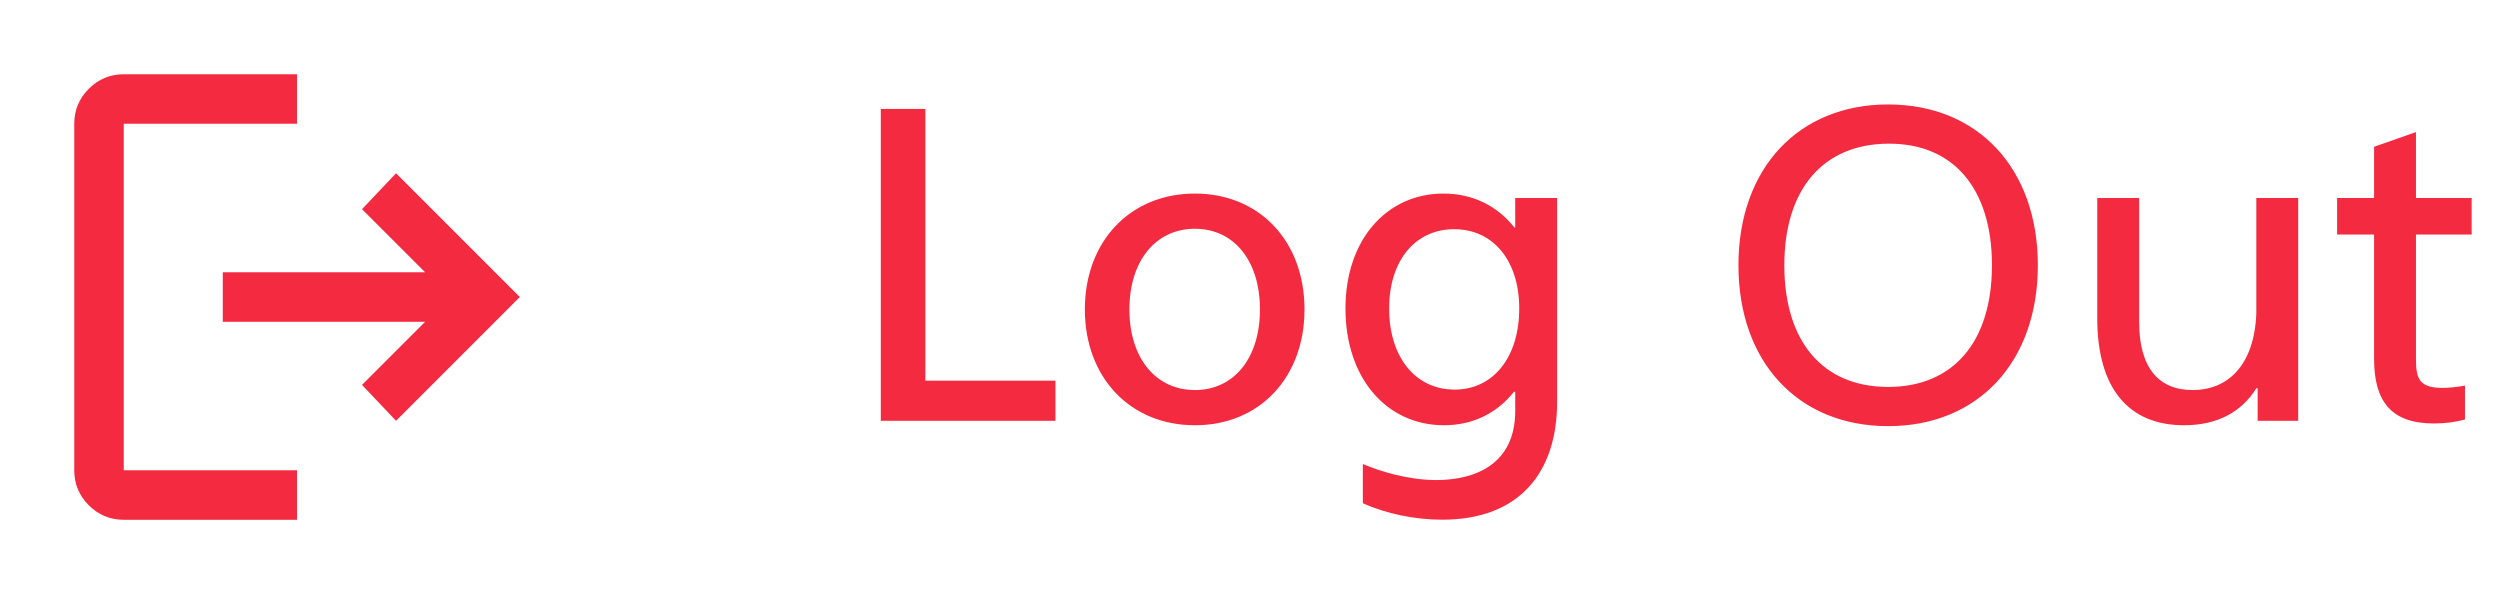 <svg width="101" height="24" viewBox="0 0 101 24" fill="none" xmlns="http://www.w3.org/2000/svg">
<path d="M37.384 4.4V15.38H42.64V17H35.584V4.4H37.384ZM48.274 17.18C45.664 17.18 43.828 15.254 43.828 12.5C43.828 9.746 45.664 7.82 48.274 7.82C50.884 7.82 52.702 9.746 52.702 12.5C52.702 15.254 50.884 17.18 48.274 17.18ZM48.274 15.758C49.858 15.758 50.902 14.462 50.902 12.5C50.902 10.538 49.858 9.242 48.274 9.242C46.69 9.242 45.628 10.538 45.628 12.5C45.628 14.462 46.69 15.758 48.274 15.758ZM61.215 9.188V8H62.907V16.244C62.907 19.034 61.431 20.996 58.263 20.996C57.183 20.996 56.013 20.762 55.059 20.33V18.746C55.779 19.052 56.895 19.394 58.029 19.394C59.559 19.394 61.215 18.782 61.215 16.604V15.83H61.161C60.477 16.694 59.505 17.18 58.335 17.18C56.031 17.18 54.357 15.29 54.357 12.464C54.357 9.674 56.031 7.82 58.317 7.82C59.505 7.82 60.495 8.324 61.179 9.188H61.215ZM58.767 15.74C60.333 15.74 61.377 14.426 61.377 12.464C61.377 10.538 60.333 9.26 58.749 9.26C57.165 9.26 56.121 10.538 56.121 12.464C56.121 14.426 57.183 15.74 58.767 15.74ZM76.281 17.216C72.645 17.216 70.233 14.624 70.233 10.718C70.233 6.812 72.645 4.22 76.281 4.22C79.917 4.22 82.329 6.812 82.329 10.718C82.329 14.624 79.917 17.216 76.281 17.216ZM76.281 15.632C78.909 15.632 80.475 13.814 80.475 10.718C80.475 7.604 78.909 5.786 76.281 5.804C73.653 5.822 72.087 7.64 72.087 10.718C72.087 13.814 73.653 15.632 76.281 15.632ZM91.155 8H92.847V17H91.209V15.686H91.155C90.543 16.676 89.535 17.18 88.239 17.18C85.989 17.18 84.729 15.686 84.729 12.86V8H86.421V13.004C86.421 14.84 87.195 15.758 88.581 15.758C90.003 15.758 91.065 14.768 91.155 12.68V8ZM97.605 8H99.855V9.476H97.605V14.516C97.605 15.29 97.749 15.632 98.541 15.668C98.901 15.686 99.279 15.632 99.585 15.578V16.946C99.207 17.054 98.775 17.108 98.325 17.108C96.597 17.108 95.913 16.208 95.913 14.498V9.476H94.419V8H95.913V5.93L97.605 5.336V8Z" fill="#F42A41"/>
<path d="M5 21C4.45 21 3.979 20.804 3.587 20.413C3.196 20.021 3 19.55 3 19V5C3 4.45 3.196 3.979 3.587 3.587C3.979 3.196 4.45 3 5 3H12V5H5V19H12V21H5ZM16 17L14.625 15.55L17.175 13H9V11H17.175L14.625 8.45L16 7L21 12L16 17Z" fill="#F42A41"/>
</svg>
